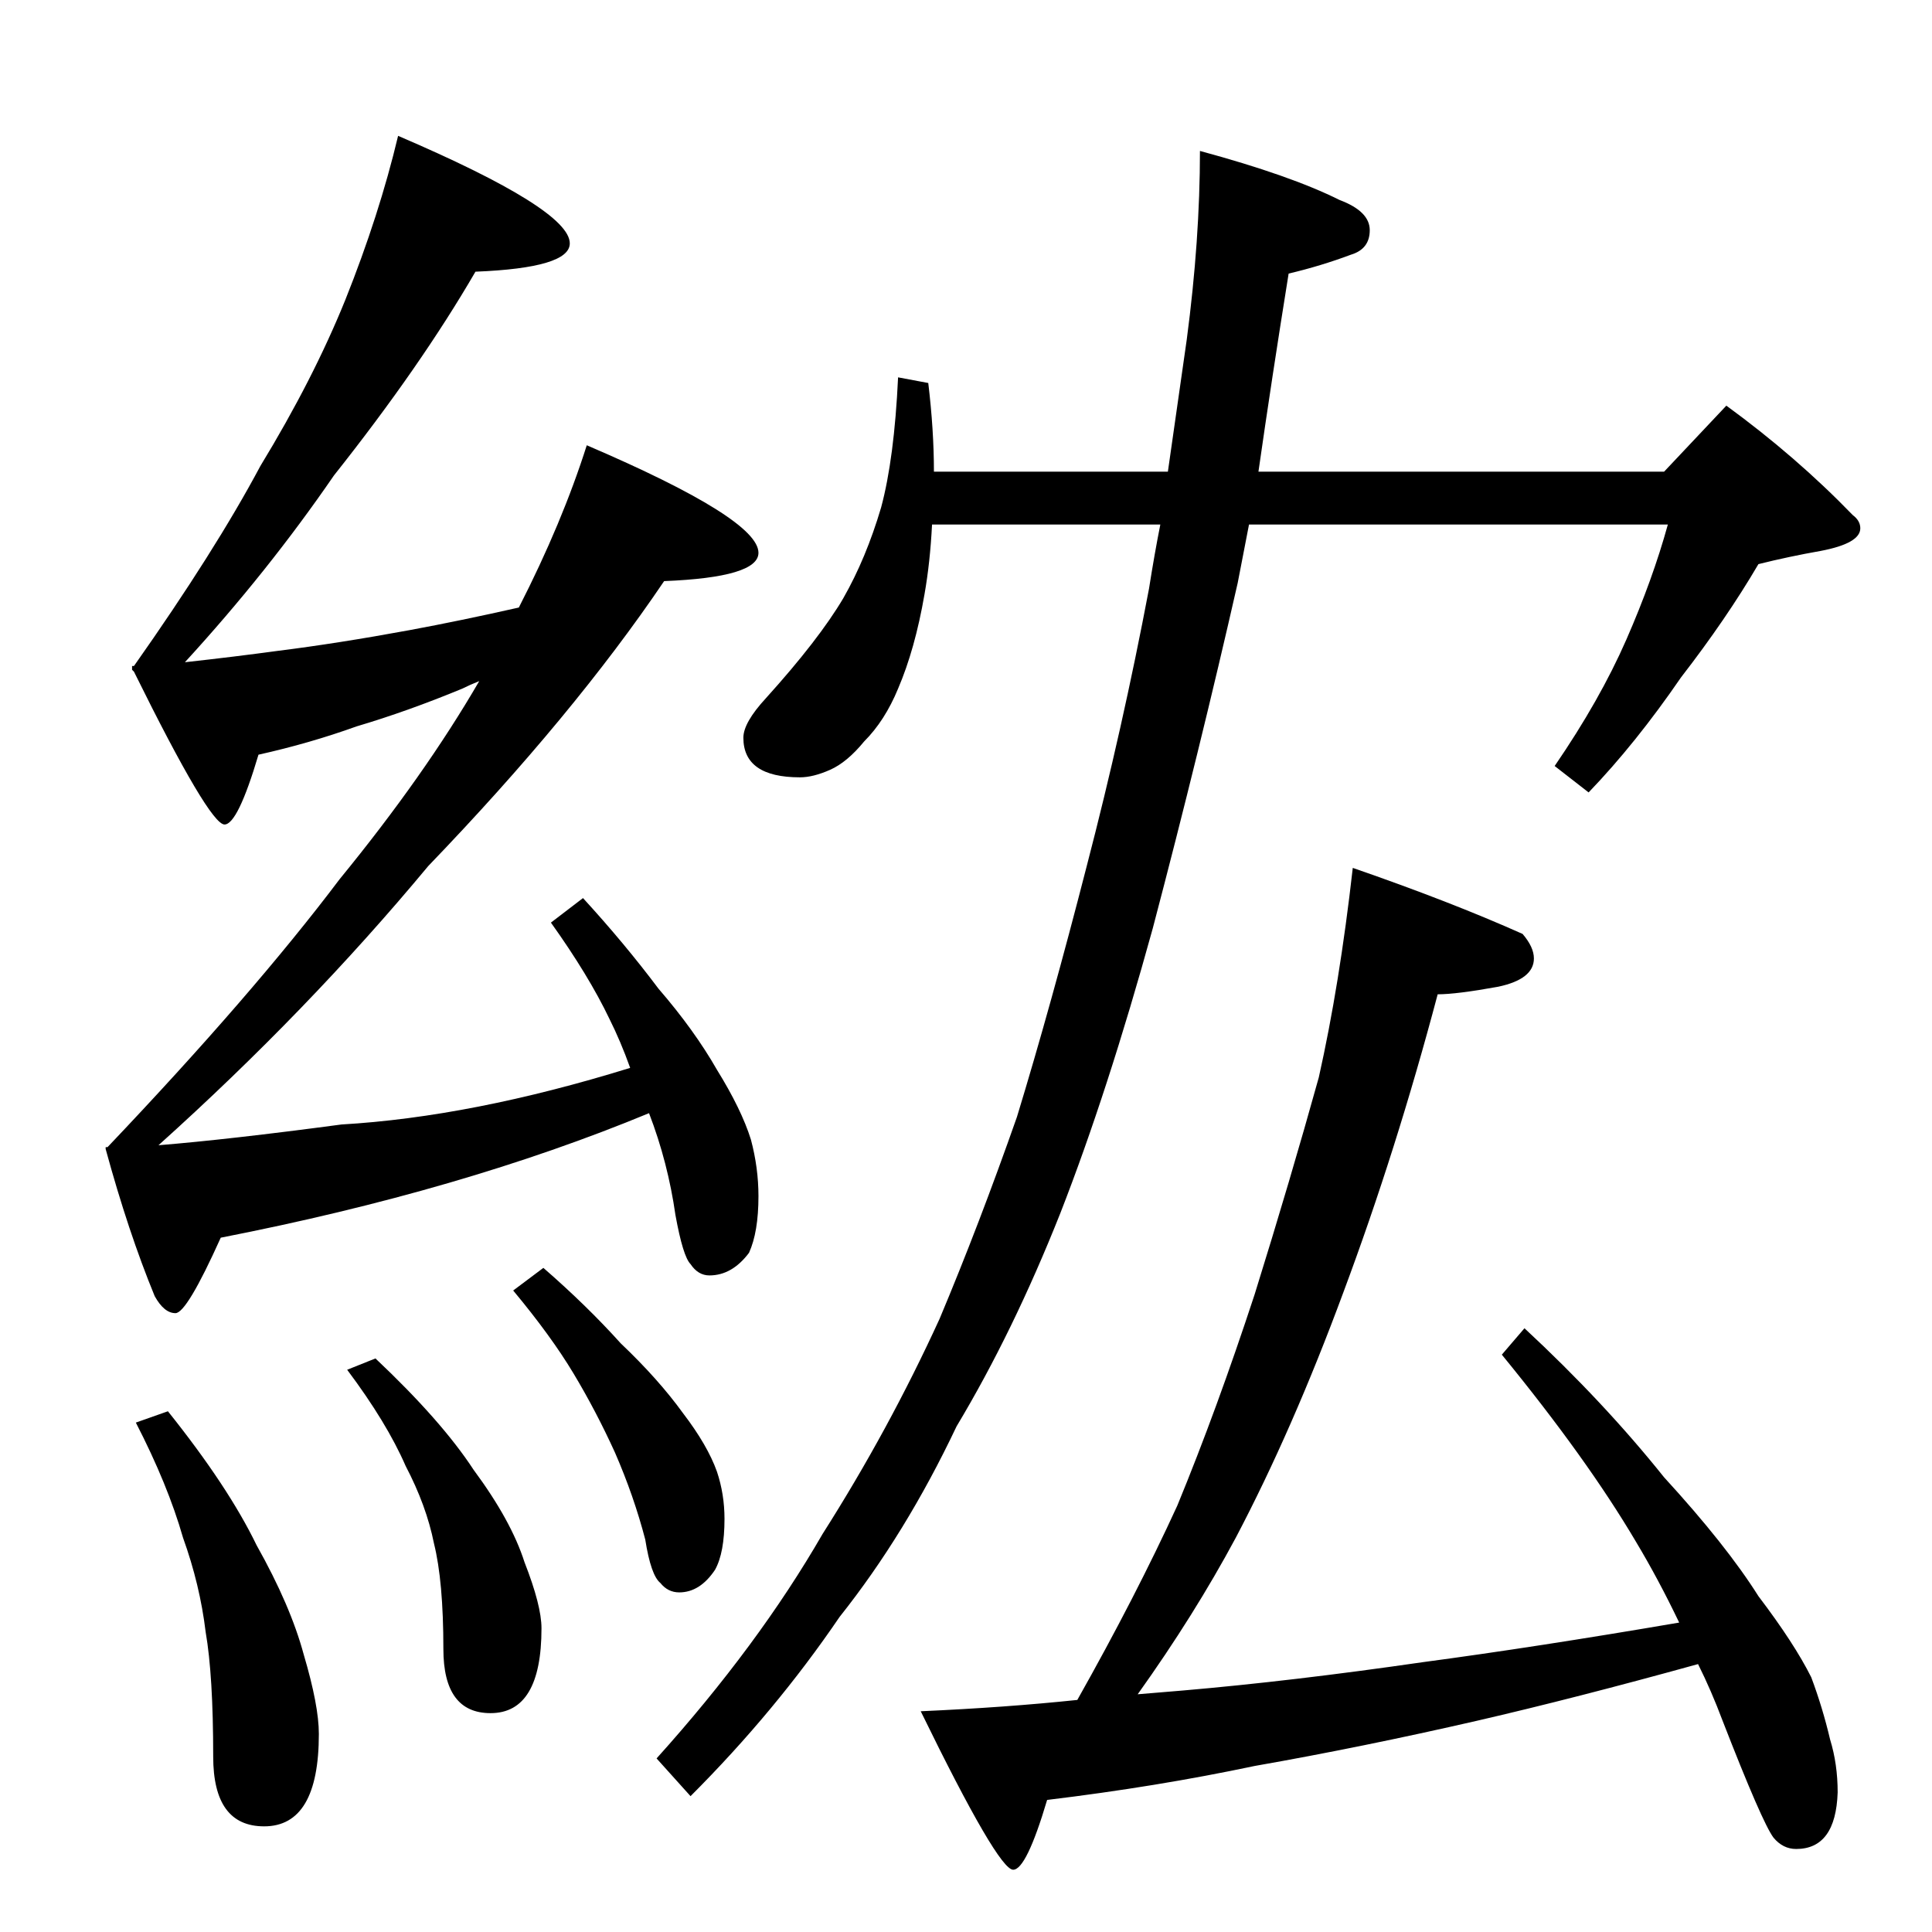 <?xml version="1.0" standalone="no"?>
<!DOCTYPE svg PUBLIC "-//W3C//DTD SVG 1.1//EN" "http://www.w3.org/Graphics/SVG/1.1/DTD/svg11.dtd" >
<svg xmlns="http://www.w3.org/2000/svg" xmlns:xlink="http://www.w3.org/1999/xlink" version="1.1" viewBox="0 -204 1024 1024">
  <g transform="matrix(1 0 0 -1 0 820)">
   <path fill="currentColor"
d="M476 824l16 -3q3 -25 3 -47h124l10 70q7 53 7 100q48 -13 74 -26q16 -6 16 -16t-10 -13q-16 -6 -33 -10q-9 -56 -16 -105h215l33 35q37 -27 67 -58q4 -3 4 -7q0 -8 -21 -12q-17 -3 -33 -7q-17 -29 -41 -60q-24 -35 -49 -61l-18 14q24 35 38 67t22 61h-222l-6 -31
q-20 -88 -45 -183q-24 -87 -49 -151q-25 -63 -55 -113q-27 -57 -62 -101q-34 -50 -79 -95l-18 20q54 60 88 119q35 55 62 114q21 50 41 107q18 59 37 133q19 73 33 147q3 19 6 34h-121q-1 -20 -4 -37q-5 -29 -14 -50q-7 -17 -18 -28q-9 -11 -18 -15t-16 -4q-30 0 -30 21
q0 8 12 21q28 31 41 53q12 21 20 48q7 26 9 69zM717 564q52 -18 90 -35q6 -7 6 -13q0 -11 -19 -15q-22 -4 -32 -4q-22 -83 -50 -158q-27 -73 -57 -130q-22 -41 -52 -83l24 2q58 5 127 15q60 8 136 21q-11 23 -23 43q-26 44 -71 99l12 14q42 -39 74 -79q33 -36 50 -63
q19 -25 28 -43q6 -16 10 -33q4 -13 4 -28q-1 -30 -22 -30q-7 0 -12 6q-6 8 -27 62q-6 16 -13 30q-65 -18 -117 -30q-61 -14 -118 -24q-52 -11 -110 -18q-11 -37 -18 -37q-8 0 -49 84q45 2 83 6q31 55 53 103q21 51 41 112q19 61 34 115q11 49 18 111zM211 952q91 -39 91 -57
q0 -13 -50 -15q-29 -50 -75 -108q-35 -51 -79 -99q27 3 49 6q32 4 70 11q27 5 58 12q23 45 36 86q91 -39 91 -57q0 -13 -50 -15q-48 -71 -125 -151q-64 -77 -143 -148q37 3 97 11q69 4 153 30q-5 14 -11 26q-11 23 -31 51l17 13q22 -24 40 -48q19 -22 31 -43q13 -21 18 -37
q4 -15 4 -30q0 -19 -5 -30q-9 -12 -21 -12q-6 0 -10 6q-4 4 -8 26q-4 28 -14 54q-99 -41 -227 -66q-18 -40 -24 -40t-11 9q-14 34 -26 78v1h1q77 81 123 142q45 55 74 105q-5 -2 -9 -4q-29 -12 -56 -20q-25 -9 -52 -15q-11 -37 -18 -37q-8 0 -48 81l-1 1v2h1q43 61 67 106
q28 46 45 88q18 45 28 87zM288 352q23 -20 41 -40q20 -19 33 -37q13 -17 18 -31q4 -12 4 -25q0 -18 -5 -27q-8 -12 -19 -12q-6 0 -10 5q-5 4 -8 23q-6 23 -16 46q-10 22 -22 42t-32 44zM199 304q35 -33 52 -59q20 -27 27 -49q9 -23 9 -35q0 -45 -27 -45q-25 0 -25 34
q0 36 -5 56q-4 20 -15 41q-10 23 -31 51zM89 276q32 -40 47 -71q18 -32 25 -58q8 -27 8 -42q0 -49 -29 -49q-27 0 -27 37q0 43 -4 66q-3 25 -12 50q-8 28 -25 61z" />
  </g>

</svg>

